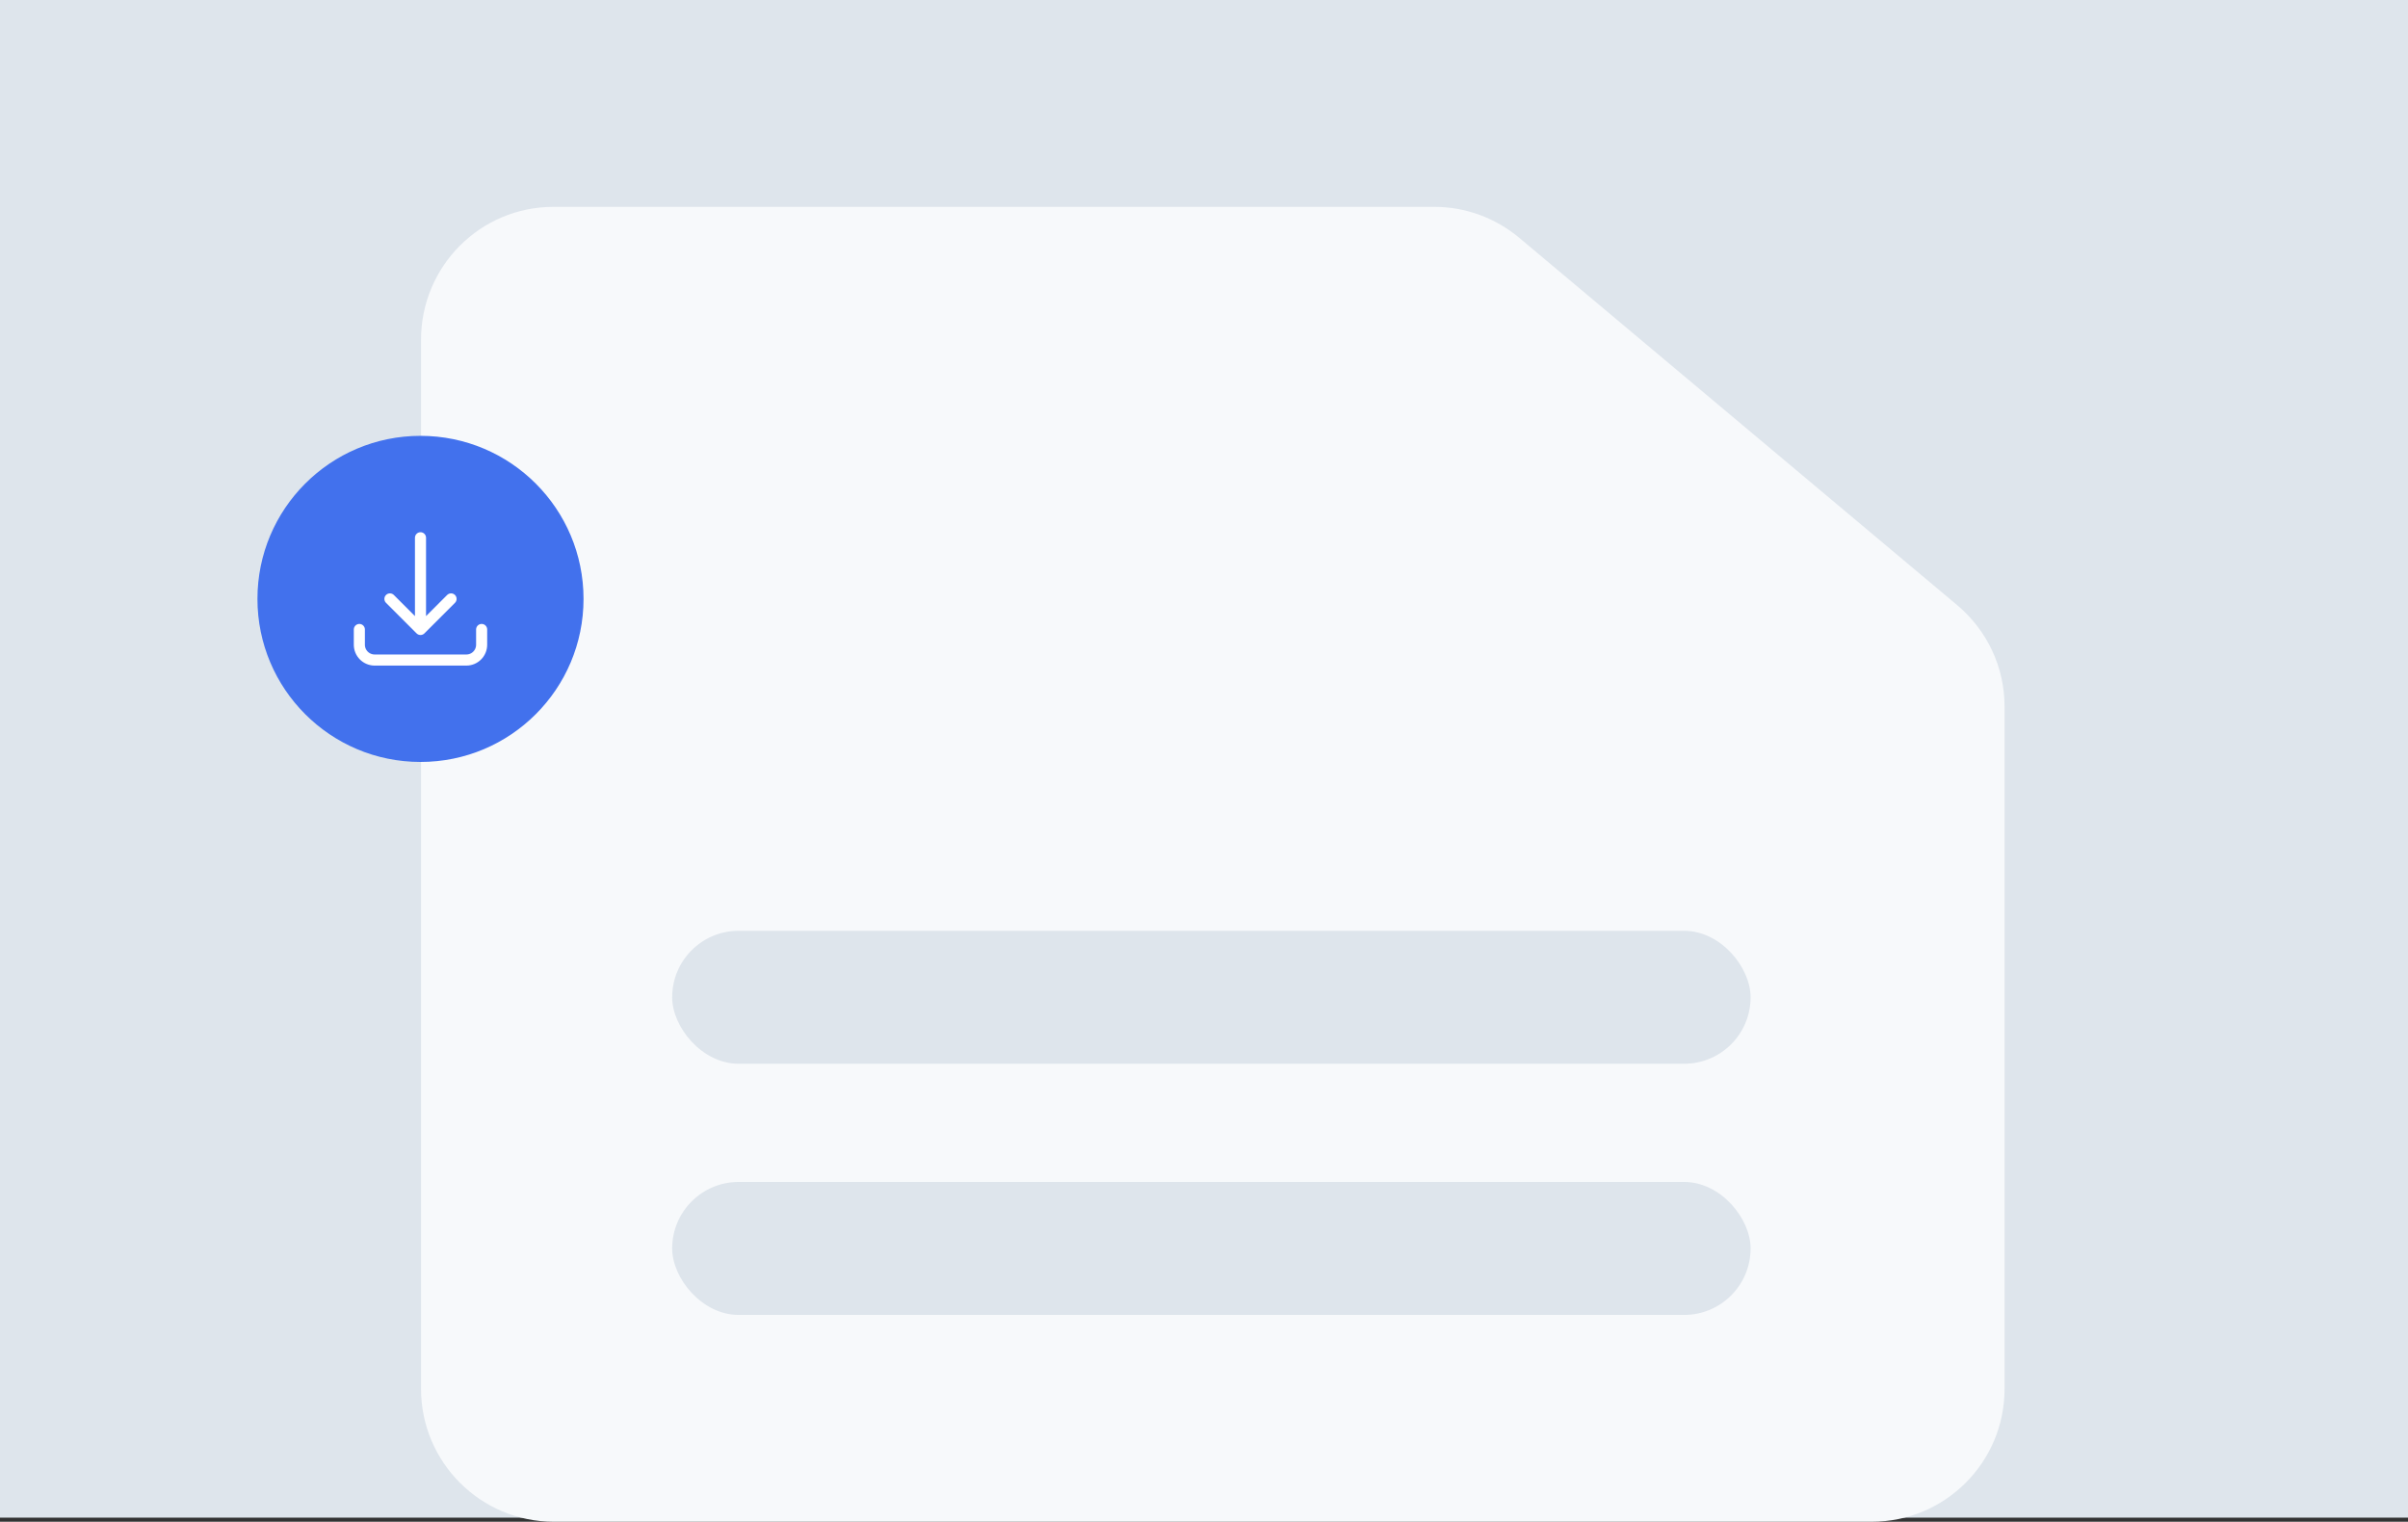 <svg width="326" height="206" viewBox="0 0 326 206" fill="none" xmlns="http://www.w3.org/2000/svg">
<rect x="0" y="0" width="326" height="206" fill="#333333" stroke="none"/>
<rect width="326" height="205.442" fill="#DEE5EC"/>
<path d="M75 206H253.382C263.323 206 271.382 197.956 271.382 188.015V95.639C271.382 90.317 269.027 85.322 264.949 81.902L205.699 32.209C202.458 29.49 198.39 28 194.16 28H74.95C65.009 28 57 36.059 57 46V188C57 197.941 65.059 206 75 206Z" fill="#F7F9FB"/>
<rect x="91" y="126" width="146" height="18" rx="9" fill="#DEE5EC"/>
<rect x="91" y="160" width="146" height="18" rx="9" fill="#DEE5EC"/>
<circle cx="56.927" cy="81.073" r="22.073" fill="#4271ED"/>
<path d="M48.65 85.211V87.281C48.65 87.829 48.868 88.356 49.257 88.744C49.645 89.132 50.171 89.35 50.72 89.35H63.136C63.684 89.35 64.211 89.132 64.599 88.744C64.987 88.356 65.205 87.829 65.205 87.281V85.211M61.066 81.073L56.928 85.211M56.928 85.211L52.789 81.073M56.928 85.211V72.795" stroke="white" stroke-width="1.5" stroke-linecap="round" stroke-linejoin="round"/>
</svg>
